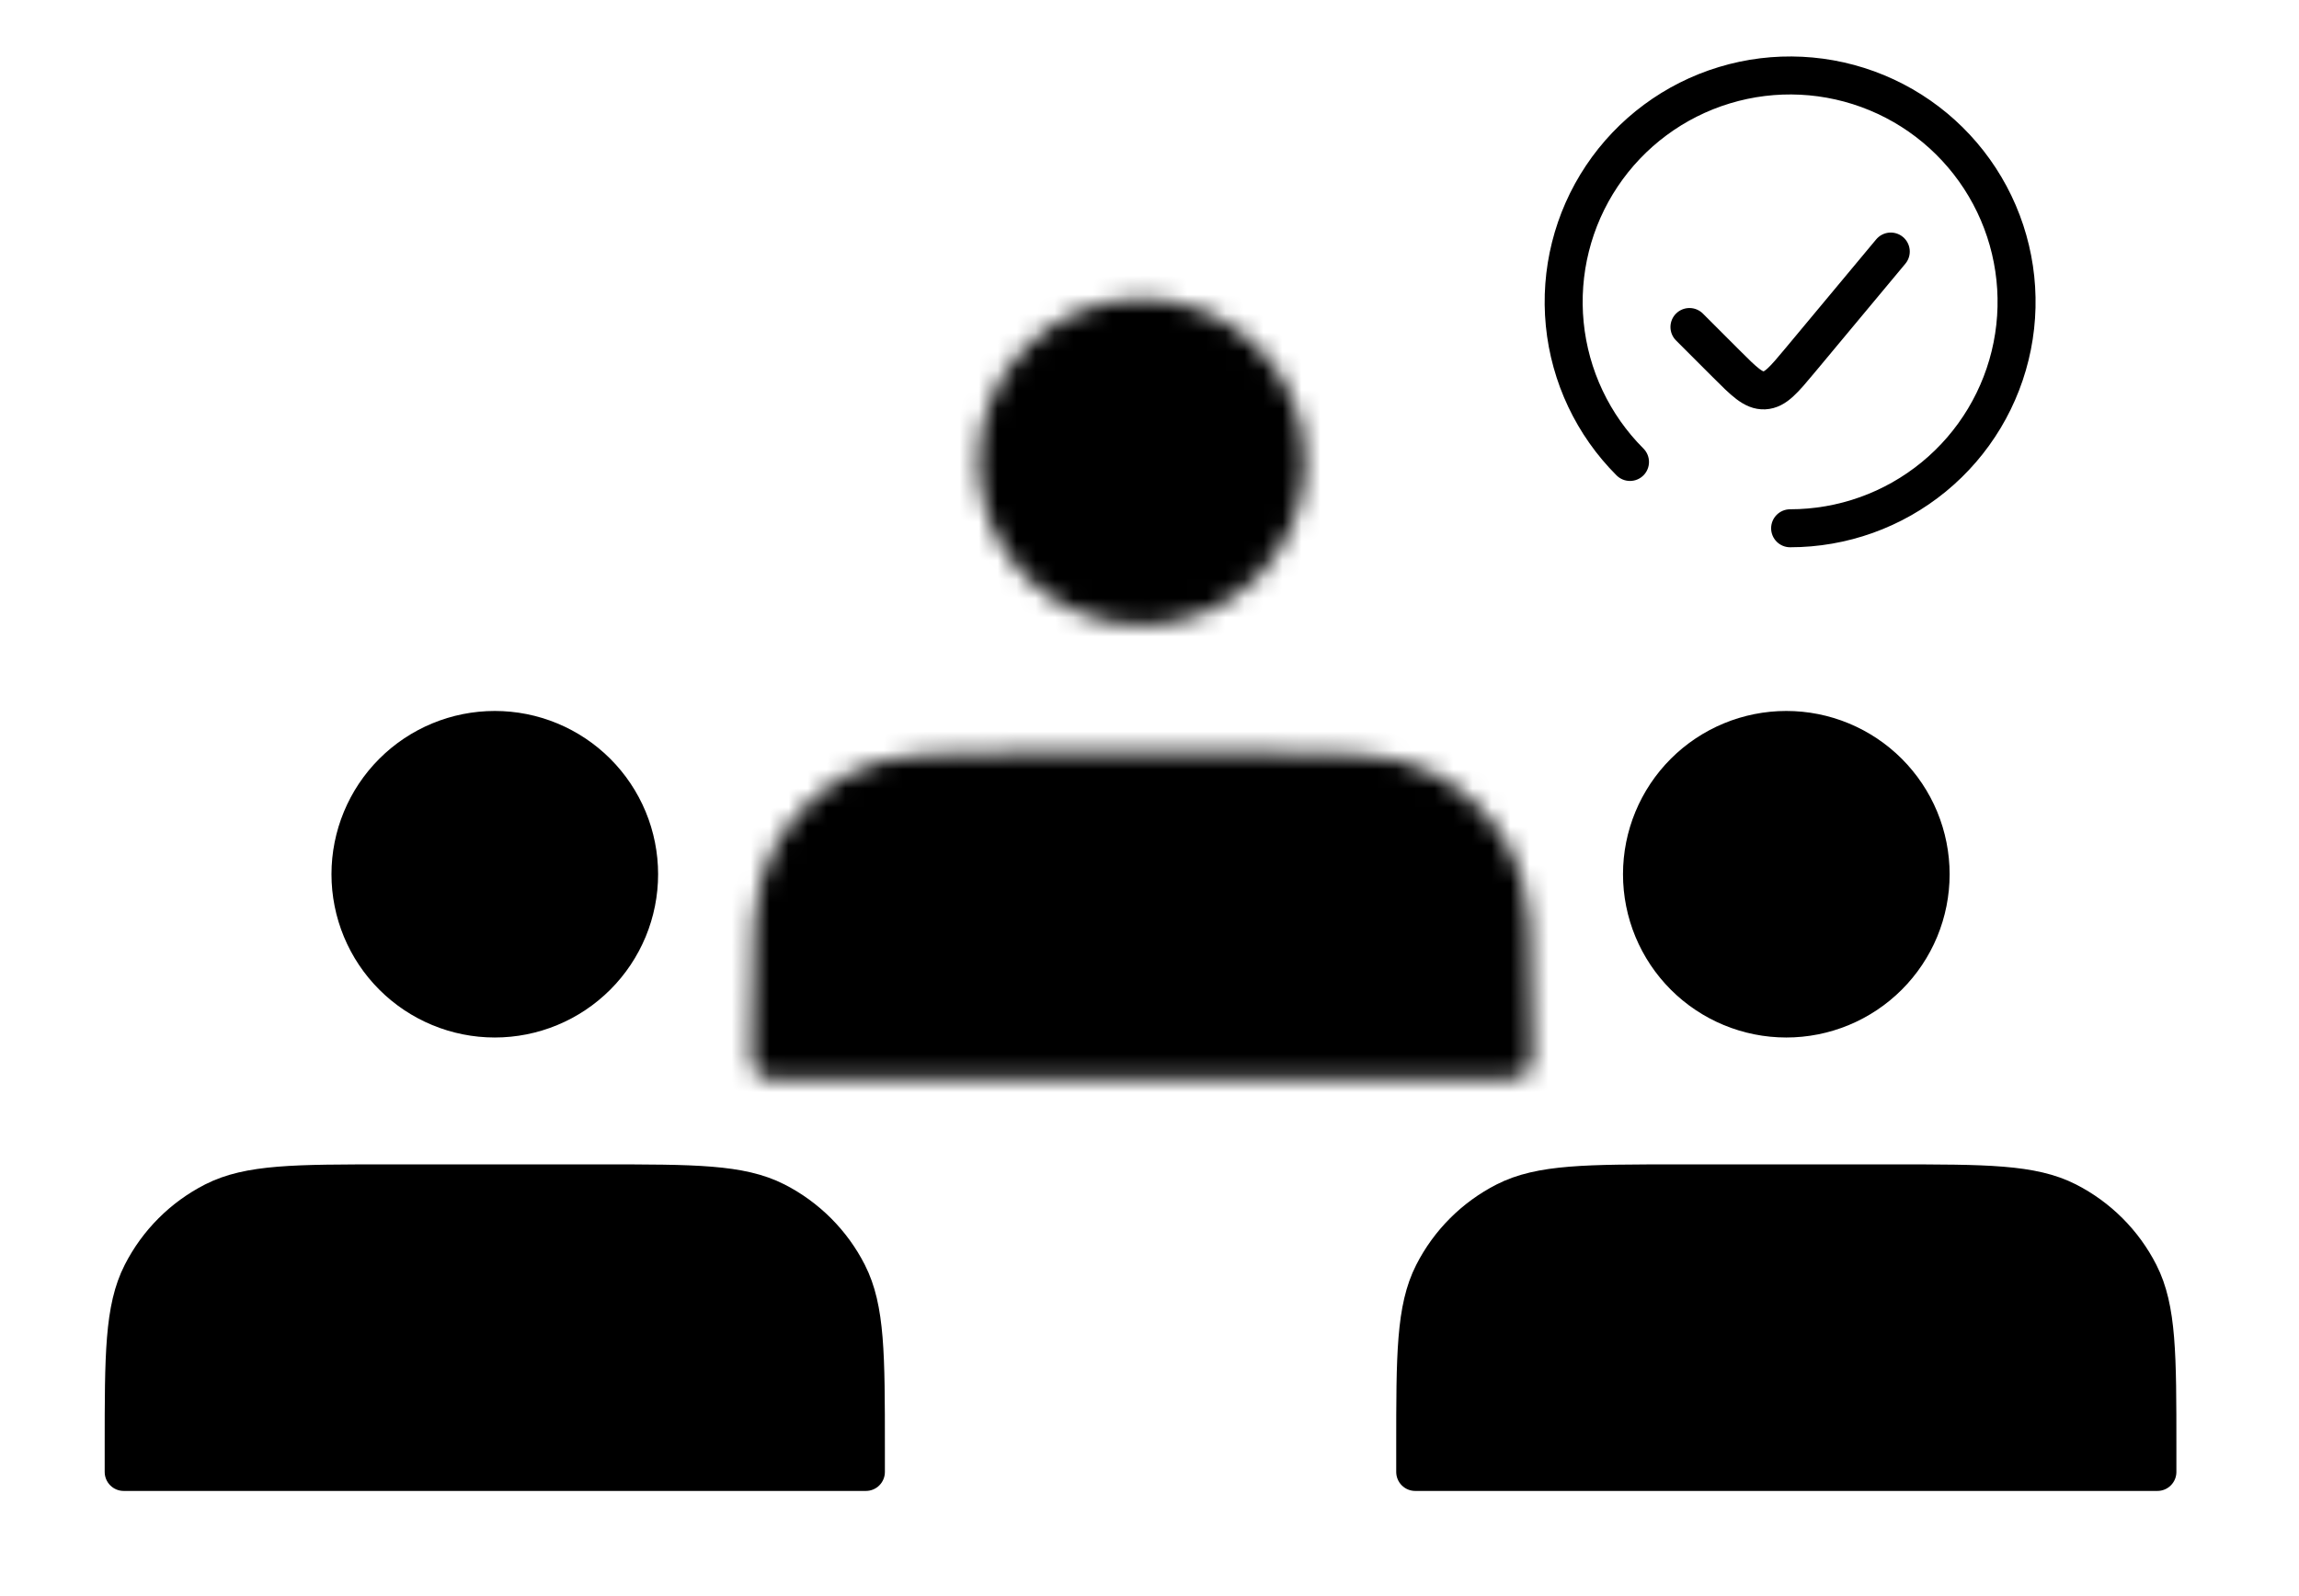 <svg width="121" height="84" viewBox="0 0 121 84" fill="none" xmlns="http://www.w3.org/2000/svg">
<path d="M94.016 53.62C95.014 53.62 96.001 53.423 96.923 53.041C97.844 52.66 98.682 52.1 99.387 51.395C100.092 50.69 100.652 49.852 101.034 48.931C101.415 48.009 101.612 47.022 101.612 46.024C101.612 45.027 101.415 44.039 101.034 43.117C100.652 42.196 100.092 41.359 99.387 40.653C98.682 39.948 97.844 39.389 96.923 39.007C96.001 38.625 95.014 38.429 94.016 38.429C92.002 38.429 90.07 39.229 88.645 40.653C87.221 42.078 86.421 44.01 86.421 46.024C86.421 48.039 87.221 49.971 88.645 51.395C90.07 52.819 92.002 53.62 94.016 53.62ZM74.485 76.189V77.491H113.547V76.189C113.547 71.328 113.547 68.897 112.601 67.04C111.769 65.406 110.441 64.079 108.808 63.246C106.95 62.3 104.52 62.3 99.659 62.3H88.374C83.513 62.3 81.082 62.3 79.225 63.246C77.591 64.079 76.263 65.406 75.431 67.04C74.485 68.897 74.485 71.328 74.485 76.189Z" fill="black" stroke="black" stroke-width="2" stroke-linecap="round" stroke-linejoin="round"/>
<path d="M26.041 53.62C27.039 53.62 28.027 53.423 28.948 53.041C29.87 52.66 30.707 52.1 31.412 51.395C32.118 50.69 32.677 49.852 33.059 48.931C33.441 48.009 33.637 47.022 33.637 46.024C33.637 45.027 33.441 44.039 33.059 43.117C32.677 42.196 32.118 41.359 31.412 40.653C30.707 39.948 29.87 39.389 28.948 39.007C28.027 38.625 27.039 38.429 26.041 38.429C24.027 38.429 22.095 39.229 20.671 40.653C19.246 42.078 18.446 44.01 18.446 46.024C18.446 48.039 19.246 49.971 20.671 51.395C22.095 52.819 24.027 53.62 26.041 53.62ZM6.51 76.189V77.491H45.573V76.189C45.573 71.328 45.573 68.897 44.626 67.04C43.794 65.406 42.466 64.079 40.833 63.246C38.975 62.3 36.545 62.3 31.684 62.3H20.399C15.538 62.3 13.108 62.3 11.25 63.246C9.617 64.079 8.289 65.406 7.457 67.04C6.51 68.897 6.51 71.328 6.51 76.189Z" fill="black" stroke="black" stroke-width="2" stroke-linecap="round" stroke-linejoin="round"/>
<mask id="mask0_306_205" style="mask-type:luminance" maskUnits="userSpaceOnUse" x="39" y="15" width="42" height="42">
<path d="M60.096 31.918C61.093 31.918 62.081 31.722 63.002 31.34C63.924 30.959 64.761 30.399 65.467 29.694C66.172 28.988 66.731 28.151 67.113 27.23C67.495 26.308 67.691 25.32 67.691 24.323C67.691 23.326 67.495 22.338 67.113 21.416C66.731 20.495 66.172 19.657 65.467 18.952C64.761 18.247 63.924 17.687 63.002 17.306C62.081 16.924 61.093 16.727 60.096 16.727C58.081 16.727 56.15 17.528 54.725 18.952C53.301 20.377 52.5 22.308 52.5 24.323C52.5 26.337 53.301 28.269 54.725 29.694C56.15 31.118 58.081 31.918 60.096 31.918ZM40.565 54.488V55.79H79.627V54.488C79.627 49.627 79.627 47.196 78.681 45.339C77.849 43.705 76.521 42.377 74.887 41.545C73.03 40.599 70.599 40.599 65.738 40.599H54.453C49.592 40.599 47.162 40.599 45.304 41.545C43.671 42.377 42.343 43.705 41.511 45.339C40.565 47.196 40.565 49.627 40.565 54.488Z" fill="#555555" stroke="white" stroke-width="2" stroke-linecap="round" stroke-linejoin="round"/>
</mask>
<g mask="url(#mask0_306_205)">
<path d="M34.054 10.217H86.137V62.3H34.054V10.217Z" fill="black"/>
</g>
<path d="M94.217 27.811C96.974 27.811 99.646 26.855 101.778 25.105C103.91 23.356 105.369 20.921 105.907 18.217C106.445 15.512 106.028 12.705 104.728 10.273C103.428 7.841 101.325 5.935 98.778 4.88C96.23 3.825 93.395 3.685 90.757 4.486C88.118 5.286 85.838 6.977 84.306 9.27C82.774 11.563 82.085 14.316 82.355 17.06C82.625 19.804 83.839 22.37 85.789 24.32" stroke="black" stroke-width="2" stroke-linecap="round"/>
<path d="M99.514 13.243L94.749 18.962C93.882 20.003 93.447 20.524 92.863 20.551C92.279 20.577 91.8 20.097 90.841 19.138L88.919 17.216" stroke="black" stroke-width="2" stroke-linecap="round"/>
</svg>
